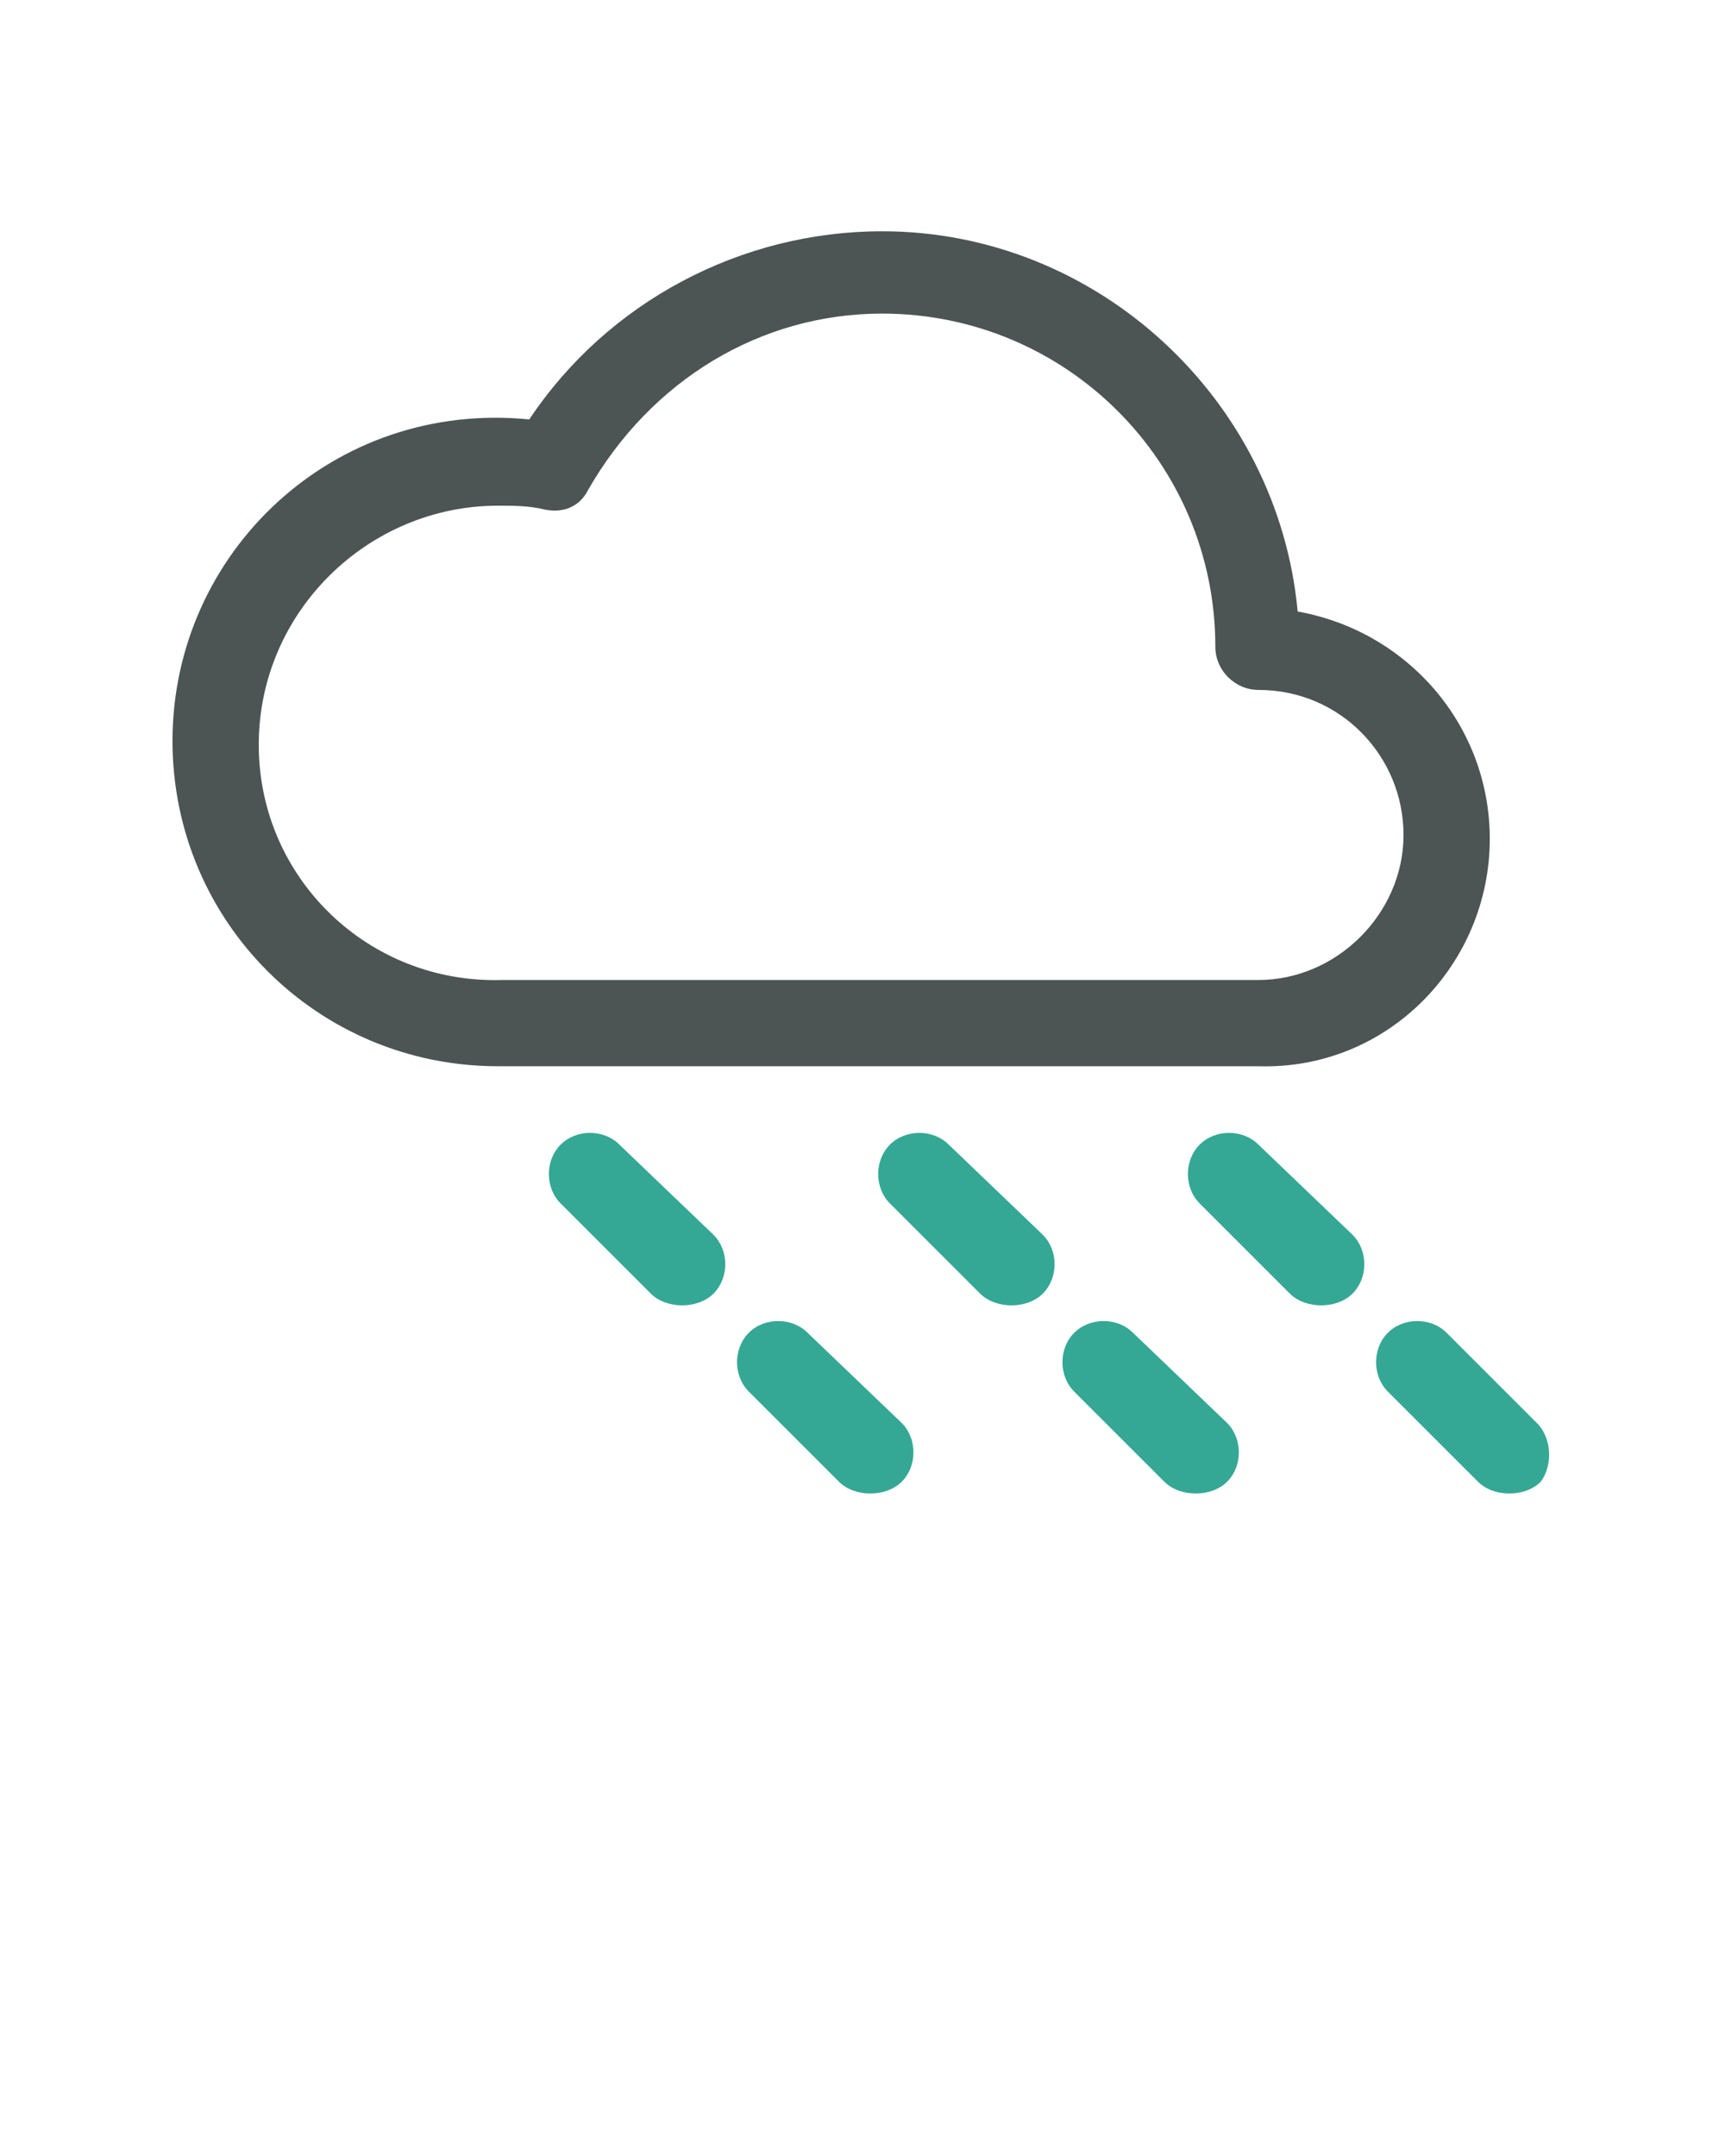 <svg xmlns="http://www.w3.org/2000/svg" xmlns:xlink="http://www.w3.org/1999/xlink" version="1.1" x="0px" y="0px" viewBox="0 0 44 55" enable-background="new 0 0 44 44" xml:space="preserve"><g><g><path fill="#34A895" d="M20.6,34c-0.4-0.4-1.1-0.4-1.5,0c-0.4,0.4-0.4,1.1,0,1.5l2.3,2.3c0.2,0.2,0.5,0.3,0.8,0.3s0.6-0.1,0.8-0.3    c0.4-0.4,0.4-1.1,0-1.5L20.6,34z"/><path fill="#34A895" d="M15.8,29.2c-0.4-0.4-1.1-0.4-1.5,0c-0.4,0.4-0.4,1.1,0,1.5l2.3,2.3c0.2,0.2,0.5,0.3,0.8,0.3    s0.6-0.1,0.8-0.3c0.4-0.4,0.4-1.1,0-1.5L15.8,29.2z"/><path fill="#34A895" d="M28.9,34c-0.4-0.4-1.1-0.4-1.5,0c-0.4,0.4-0.4,1.1,0,1.5l2.3,2.3c0.2,0.2,0.5,0.3,0.8,0.3    c0.3,0,0.6-0.1,0.8-0.3c0.4-0.4,0.4-1.1,0-1.5L28.9,34z"/><path fill="#34A895" d="M24.2,29.2c-0.4-0.4-1.1-0.4-1.5,0c-0.4,0.4-0.4,1.1,0,1.5l2.3,2.3c0.2,0.2,0.5,0.3,0.8,0.3    s0.6-0.1,0.8-0.3c0.4-0.4,0.4-1.1,0-1.5L24.2,29.2z"/><path fill="#34A895" d="M39.2,36.3L36.9,34c-0.4-0.4-1.1-0.4-1.5,0c-0.4,0.4-0.4,1.1,0,1.5l2.3,2.3c0.2,0.2,0.5,0.3,0.8,0.3    c0.3,0,0.6-0.1,0.8-0.3C39.6,37.4,39.6,36.7,39.2,36.3z"/><path fill="#34A895" d="M32.1,29.2c-0.4-0.4-1.1-0.4-1.5,0s-0.4,1.1,0,1.5l2.3,2.3c0.2,0.2,0.5,0.3,0.8,0.3s0.6-0.1,0.8-0.3    c0.4-0.4,0.4-1.1,0-1.5L32.1,29.2z"/><path fill="#4C5454" d="M38,21.4c0-2.9-2.1-5.3-4.9-5.8c-0.5-5.4-5.1-9.7-10.6-9.7c-3.6,0-7,1.8-9,4.8c-5-0.5-9.1,3.4-9.1,8.2    c0,4.6,3.7,8.3,8.3,8.3h19.4C35.4,27.3,38,24.6,38,21.4z M6.6,19c0-3.4,2.8-6.1,6.1-6.1c0.4,0,0.8,0,1.2,0.1    c0.5,0.1,0.9-0.1,1.1-0.5C16.6,9.7,19.4,8,22.5,8c4.7,0,8.5,3.8,8.5,8.5c0,0.6,0.5,1.1,1.1,1.1c2.1,0,3.7,1.7,3.7,3.7    s-1.7,3.7-3.7,3.7H12.8C9.4,25.1,6.6,22.4,6.6,19z"/></g></g></svg>

<!-- 
Created by Tim Neumann from the Noun Project -->


